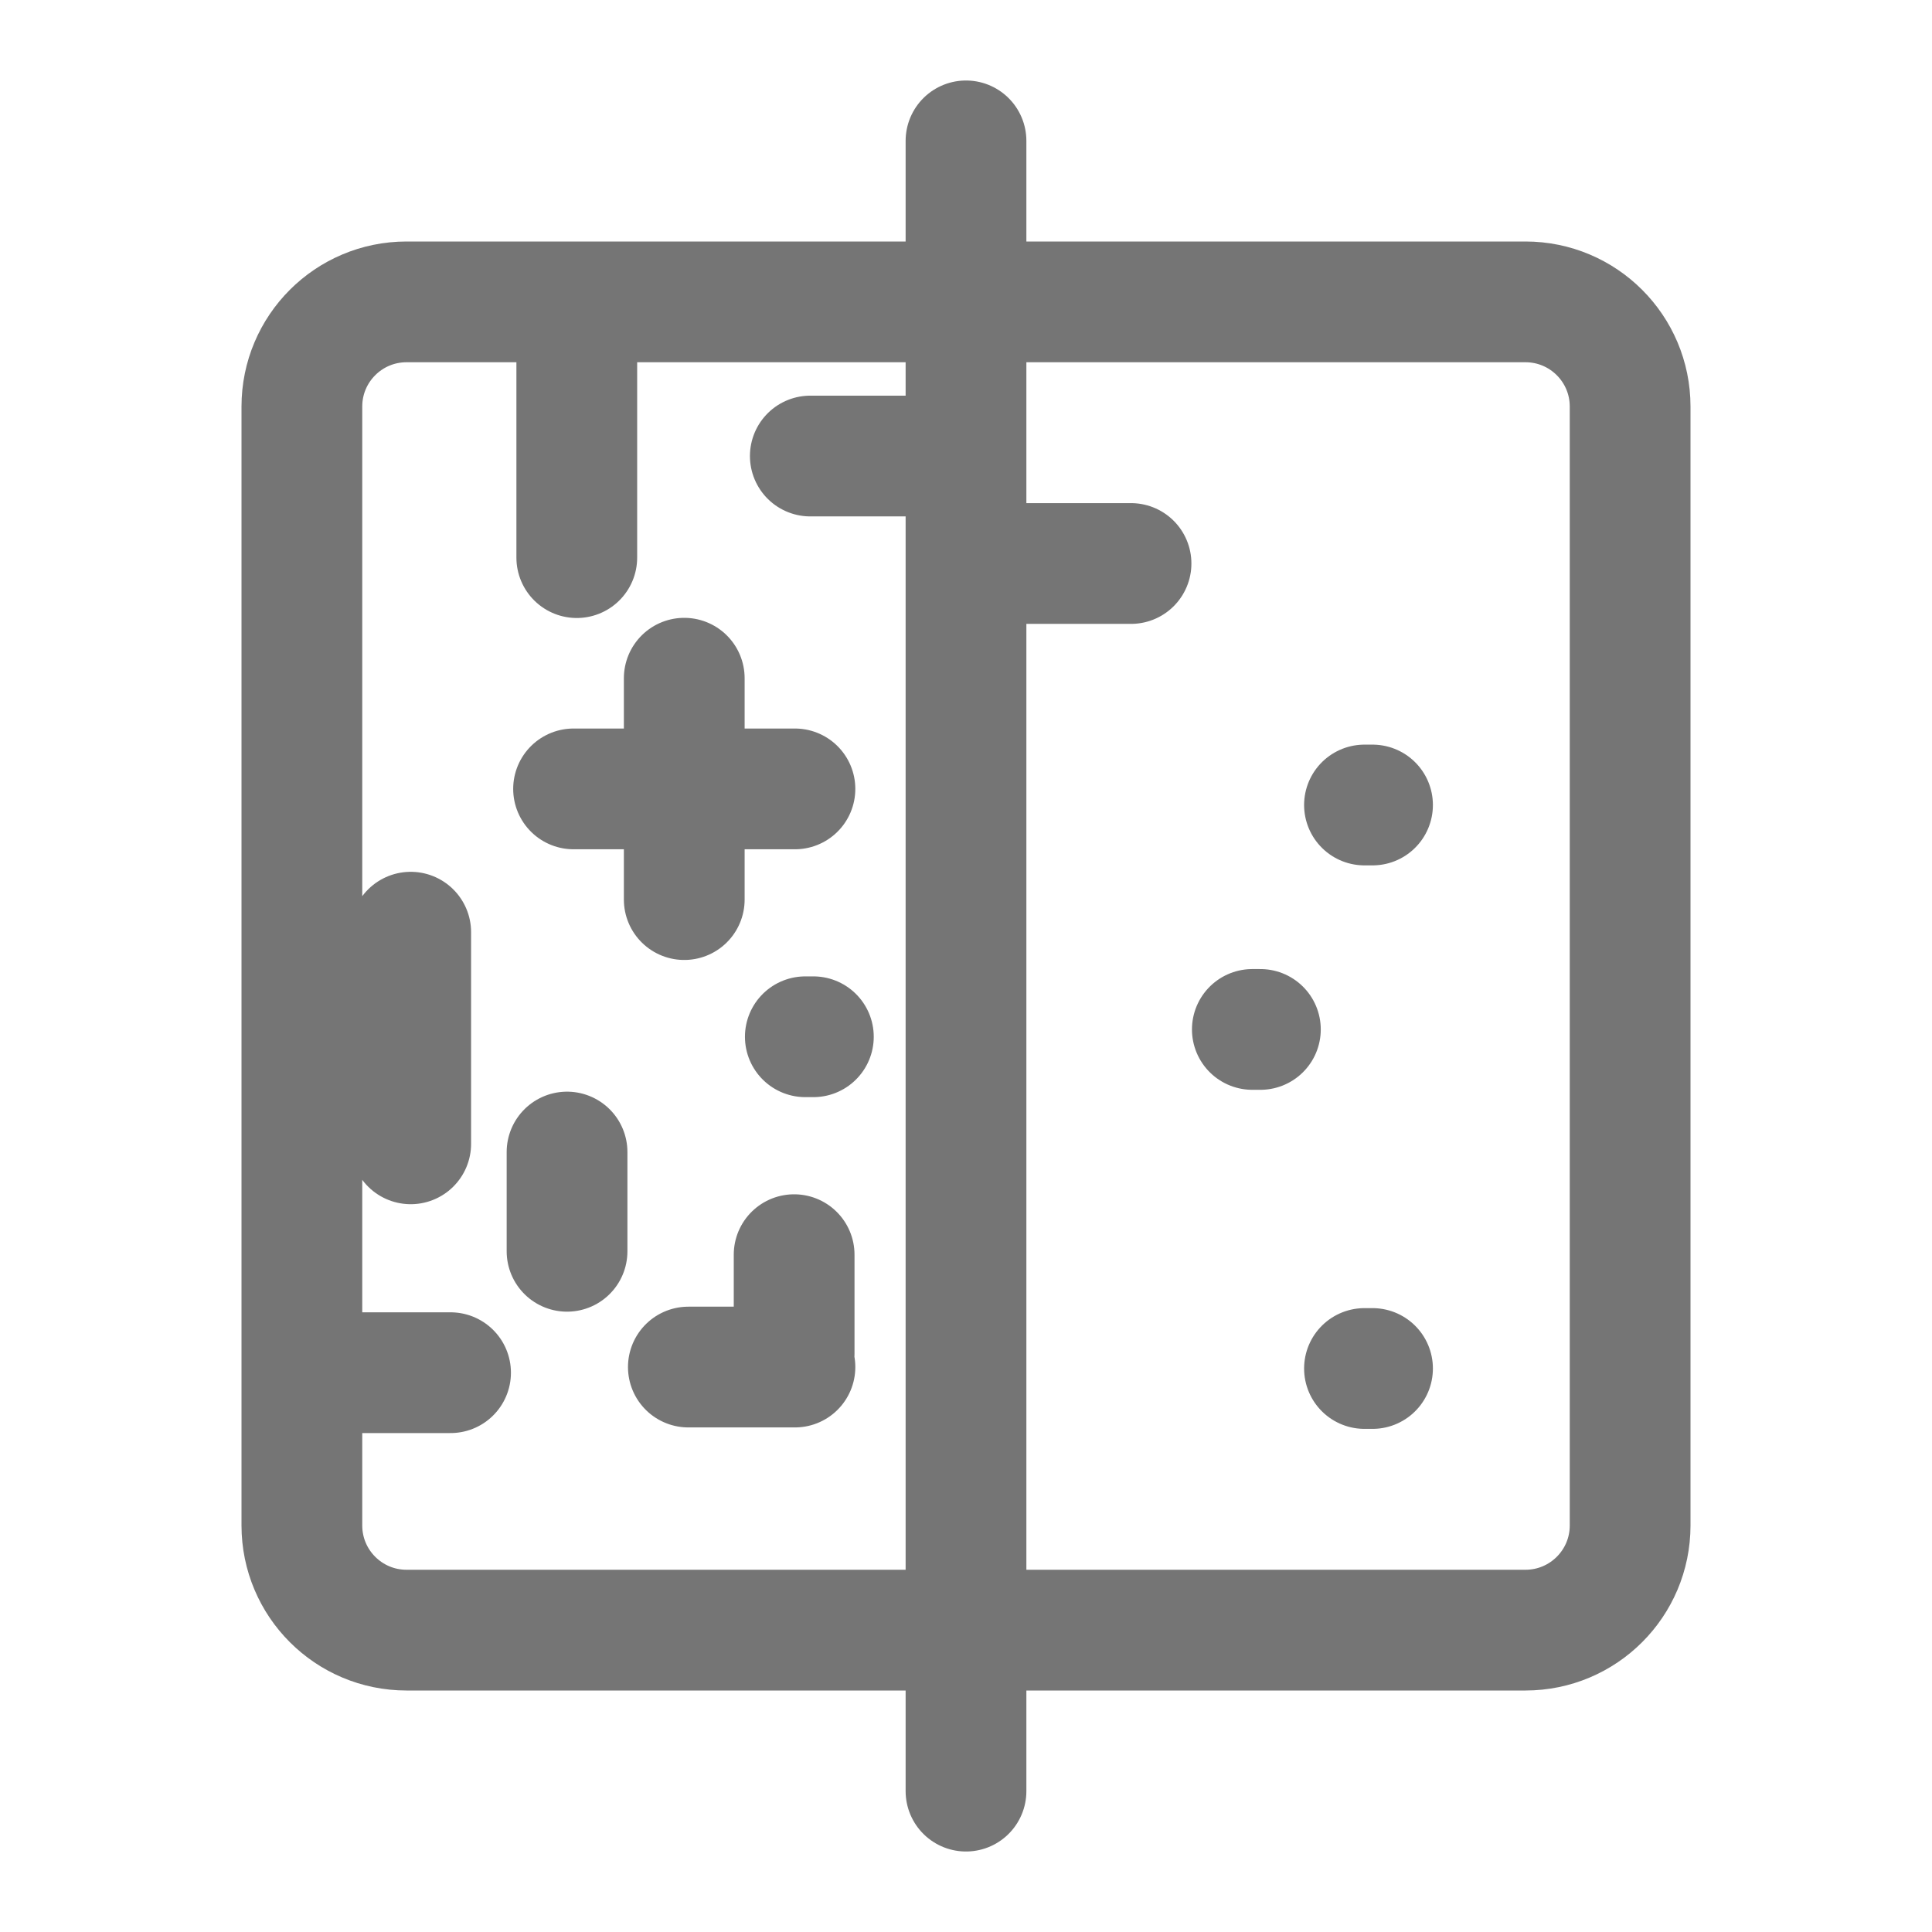 <svg xmlns="http://www.w3.org/2000/svg" fill-rule="evenodd" stroke-linecap="round" stroke-linejoin="round" stroke-miterlimit="1.5" clip-rule="evenodd" viewBox="0 0 24 24">
  <path fill="none" stroke="#757575" stroke-width="1.5" 
  d="M20.25 5.05c0-.718-.582-1.3-1.3-1.3H5.05c-.718 0-1.3.582-1.3 
  1.3v13.9c0 .718.582 1.3 1.3 1.3h13.9c.718 0 1.3-.582 1.3-1.3V5.05zM12 
  1.75v20.5M17.05 10h-.1M17.05 17h-.1M15.657 12.788h-.1M10.104
  12.879h-.1M14.05 7h-1.678M11.744 5.665h-1.678M7.125 9.8h2.75M4.182 
  17.052h1.415M8.551 16.982h1.324M8.5 11.175v-2.75M9.865 
  16.818v-1.232M7.044 15.544v-1.233M7.165 6.927V4.299M5.102 
  14.209V11.58"/>
</svg>